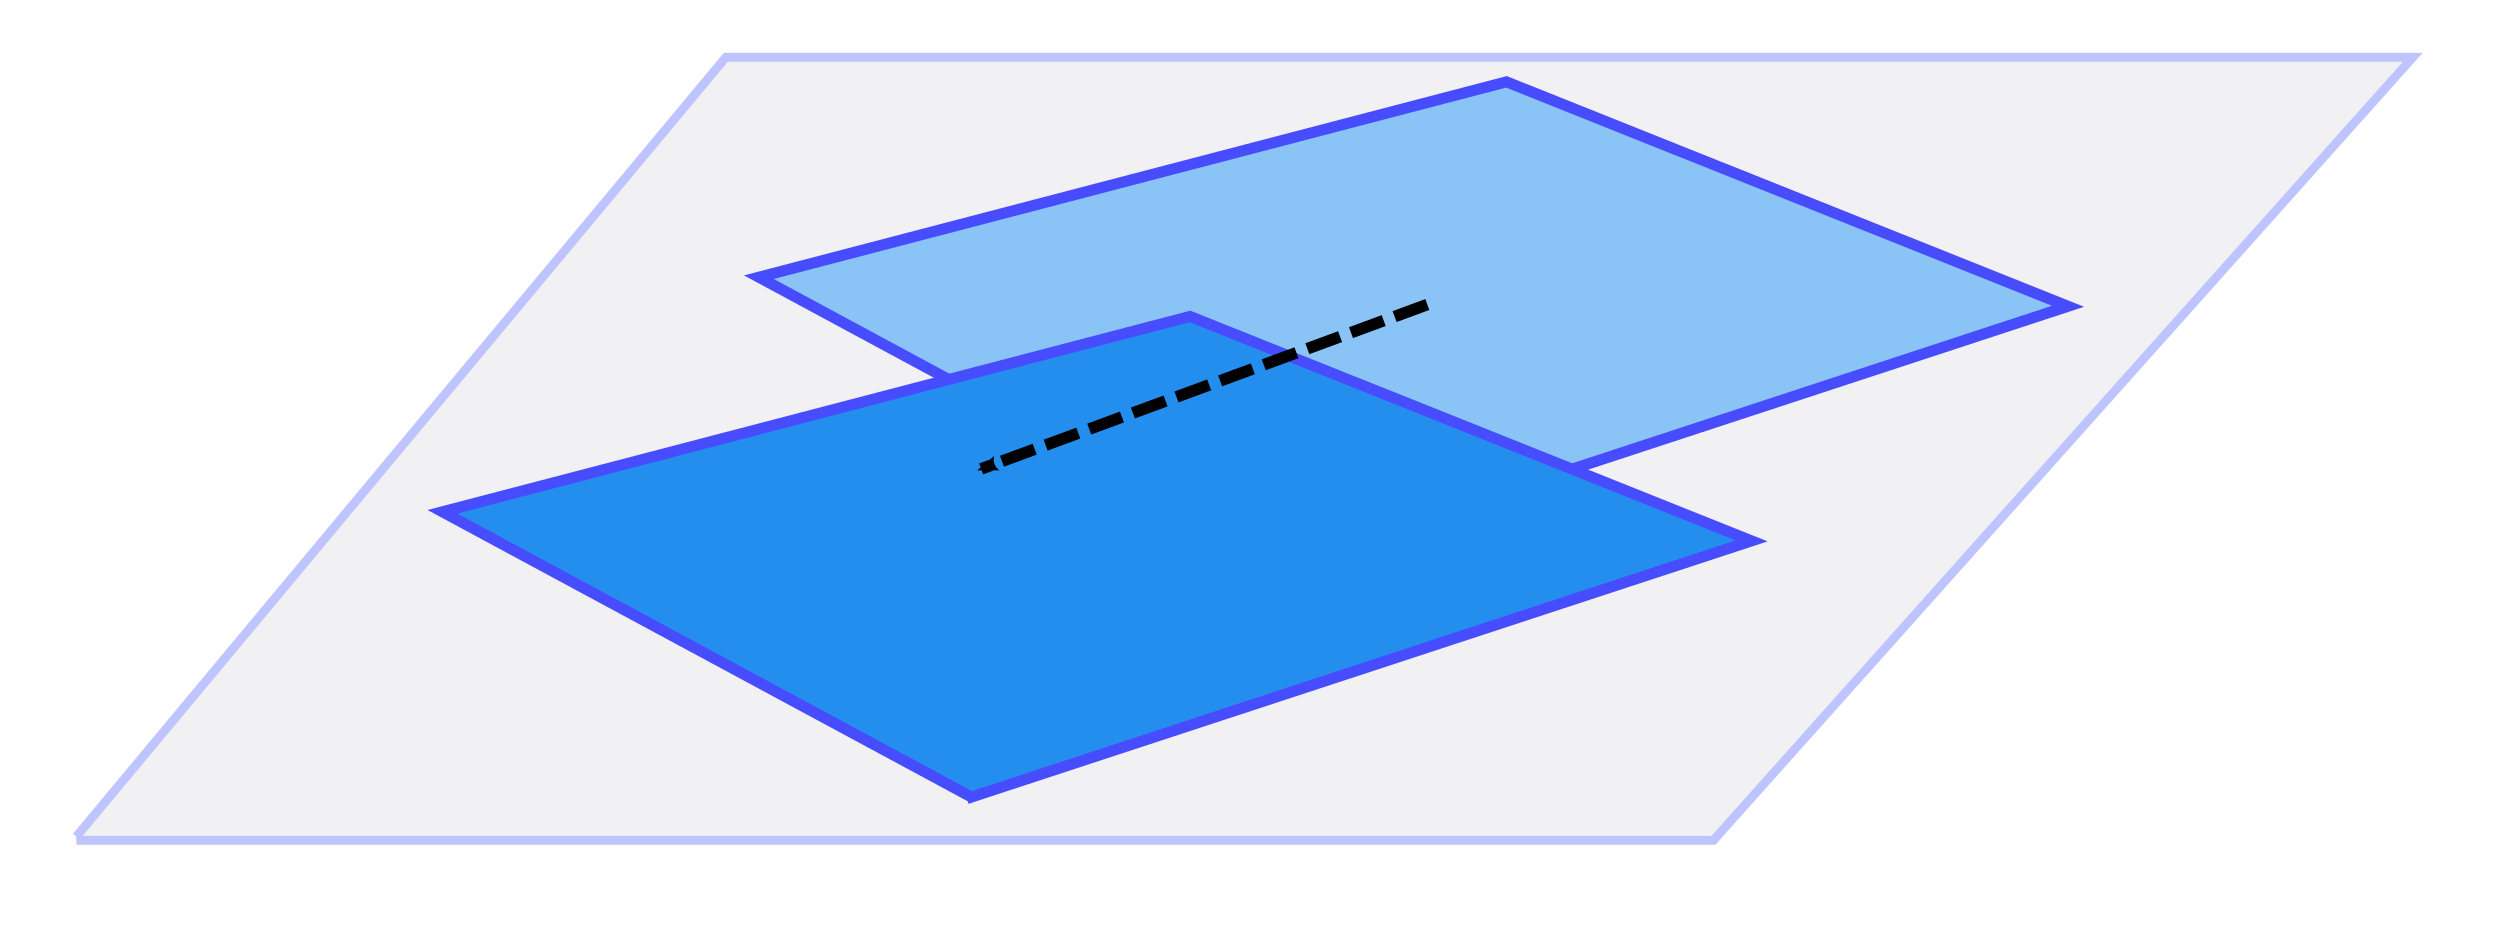 <?xml version="1.0" encoding="UTF-8" standalone="no"?>
<!-- Created with Inkscape (http://www.inkscape.org/) -->

<svg
   xmlns:dc="http://purl.org/dc/elements/1.1/"
   xmlns:cc="http://creativecommons.org/ns#"
   xmlns:rdf="http://www.w3.org/1999/02/22-rdf-syntax-ns#"
   xmlns:svg="http://www.w3.org/2000/svg"
   xmlns="http://www.w3.org/2000/svg"
   xmlns:sodipodi="http://sodipodi.sourceforge.net/DTD/sodipodi-0.dtd"
   xmlns:inkscape="http://www.inkscape.org/namespaces/inkscape"
   width="215.09"
   height="80.36"
   id="svg3565"
   version="1.1"
   inkscape:version="0.48.4 r9939"
   sodipodi:docname="Placing.svg">
  <defs
     id="defs3567">
    <marker
       inkscape:stockid="Arrow2Mstart"
       orient="auto"
       refY="0"
       refX="0"
       id="Arrow2Mstart-17"
       style="overflow:visible">
      <path
         inkscape:connector-curvature="0"
         id="path4355-40"
         style="fill-rule:evenodd;stroke-width:0.625;stroke-linejoin:round"
         d="M 8.719,4.034 -2.207,0.016 8.719,-4.002 c -1.745,2.372 -1.735,5.617 -6e-7,8.035 z"
         transform="scale(0.6,0.6)" />
    </marker>
    <marker
       inkscape:stockid="Arrow2Mend"
       orient="auto"
       refY="0"
       refX="0"
       id="Arrow2Mend-2"
       style="overflow:visible">
      <path
         id="path4358-7"
         style="fill-rule:evenodd;stroke-width:0.625;stroke-linejoin:round"
         d="M 8.719,4.034 -2.207,0.016 8.719,-4.002 c -1.745,2.372 -1.735,5.617 -6e-7,8.035 z"
         transform="scale(-0.6,-0.6)"
         inkscape:connector-curvature="0" />
    </marker>
    <marker
       inkscape:stockid="Arrow2Mend"
       orient="auto"
       refY="0"
       refX="0"
       id="Arrow2Mend"
       style="overflow:visible">
      <path
         id="path4358"
         style="fill-rule:evenodd;stroke-width:0.625;stroke-linejoin:round"
         d="M 8.719,4.034 -2.207,0.016 8.719,-4.002 c -1.745,2.372 -1.735,5.617 -6e-7,8.035 z"
         transform="scale(-0.6,-0.6)"
         inkscape:connector-curvature="0" />
    </marker>
  </defs>
  <sodipodi:namedview
     id="base"
     pagecolor="#000000"
     bordercolor="#666666"
     borderopacity="1.0"
     inkscape:pageopacity="1"
     inkscape:pageshadow="2"
     inkscape:zoom="1.979899"
     inkscape:cx="137.19548"
     inkscape:cy="23.614463"
     inkscape:document-units="px"
     inkscape:current-layer="g3786"
     showgrid="false"
     inkscape:window-width="1366"
     inkscape:window-height="746"
     inkscape:window-x="-8"
     inkscape:window-y="-8"
     inkscape:window-maximized="1" />
  <g
     inkscape:label="Layer 1"
     inkscape:groupmode="layer"
     id="layer1"
     transform="translate(0,-972.002)">
    <g
       id="g3751"
       transform="translate(265.418,790.289)">
      <g
         transform="translate(-571.224,360.517)"
         id="g3877">
        <g
           id="g3786">
          <path
             sodipodi:nodetypes="cccccc"
             inkscape:connector-curvature="0"
             d="m 312.374,-106.51 140.853,0 60.166,-67.366 -135.256,0 -9.883,0 -55.88,67.048"
             style="fill:#f1f1f4;fill-opacity:1;stroke:#bec4ff;stroke-width:0.762px;stroke-linecap:butt;stroke-linejoin:miter;stroke-opacity:1"
             id="path3791-4" />
          <path
             inkscape:connector-curvature="0"
             d="m 416.213,-130.282 67.517,-22.171 -48.318,-19.31 -64.317,16.807 45.758,24.674"
             style="fill:#8ac3f6;fill-opacity:1;stroke:#484cff;stroke-width:0.947;stroke-miterlimit:4;stroke-opacity:1;stroke-dasharray:none;stroke-dashoffset:0"
             id="path4322-8-4" />
          <path
             inkscape:connector-curvature="0"
             d="m 388.985,-110.098 67.517,-22.171 -48.318,-19.31 -64.317,16.807 45.758,24.674"
             style="fill:#248eee;fill-opacity:1;stroke:#484cff;stroke-width:0.947;stroke-miterlimit:4;stroke-opacity:1;stroke-dasharray:none"
             id="path4322-8" />
          <path
             sodipodi:nodetypes="cc"
             inkscape:connector-curvature="0"
             id="path7854"
             d="m 428.607,-152.605 -38.386,14.142"
             style="fill:none;stroke:#000000;stroke-width:1;stroke-linecap:butt;stroke-linejoin:miter;stroke-miterlimit:4;stroke-opacity:1;stroke-dasharray:3, 1;stroke-dashoffset:0;marker-end:url(#Arrow2Mend)" />
        </g>
      </g>
    </g>
  </g>
</svg>
